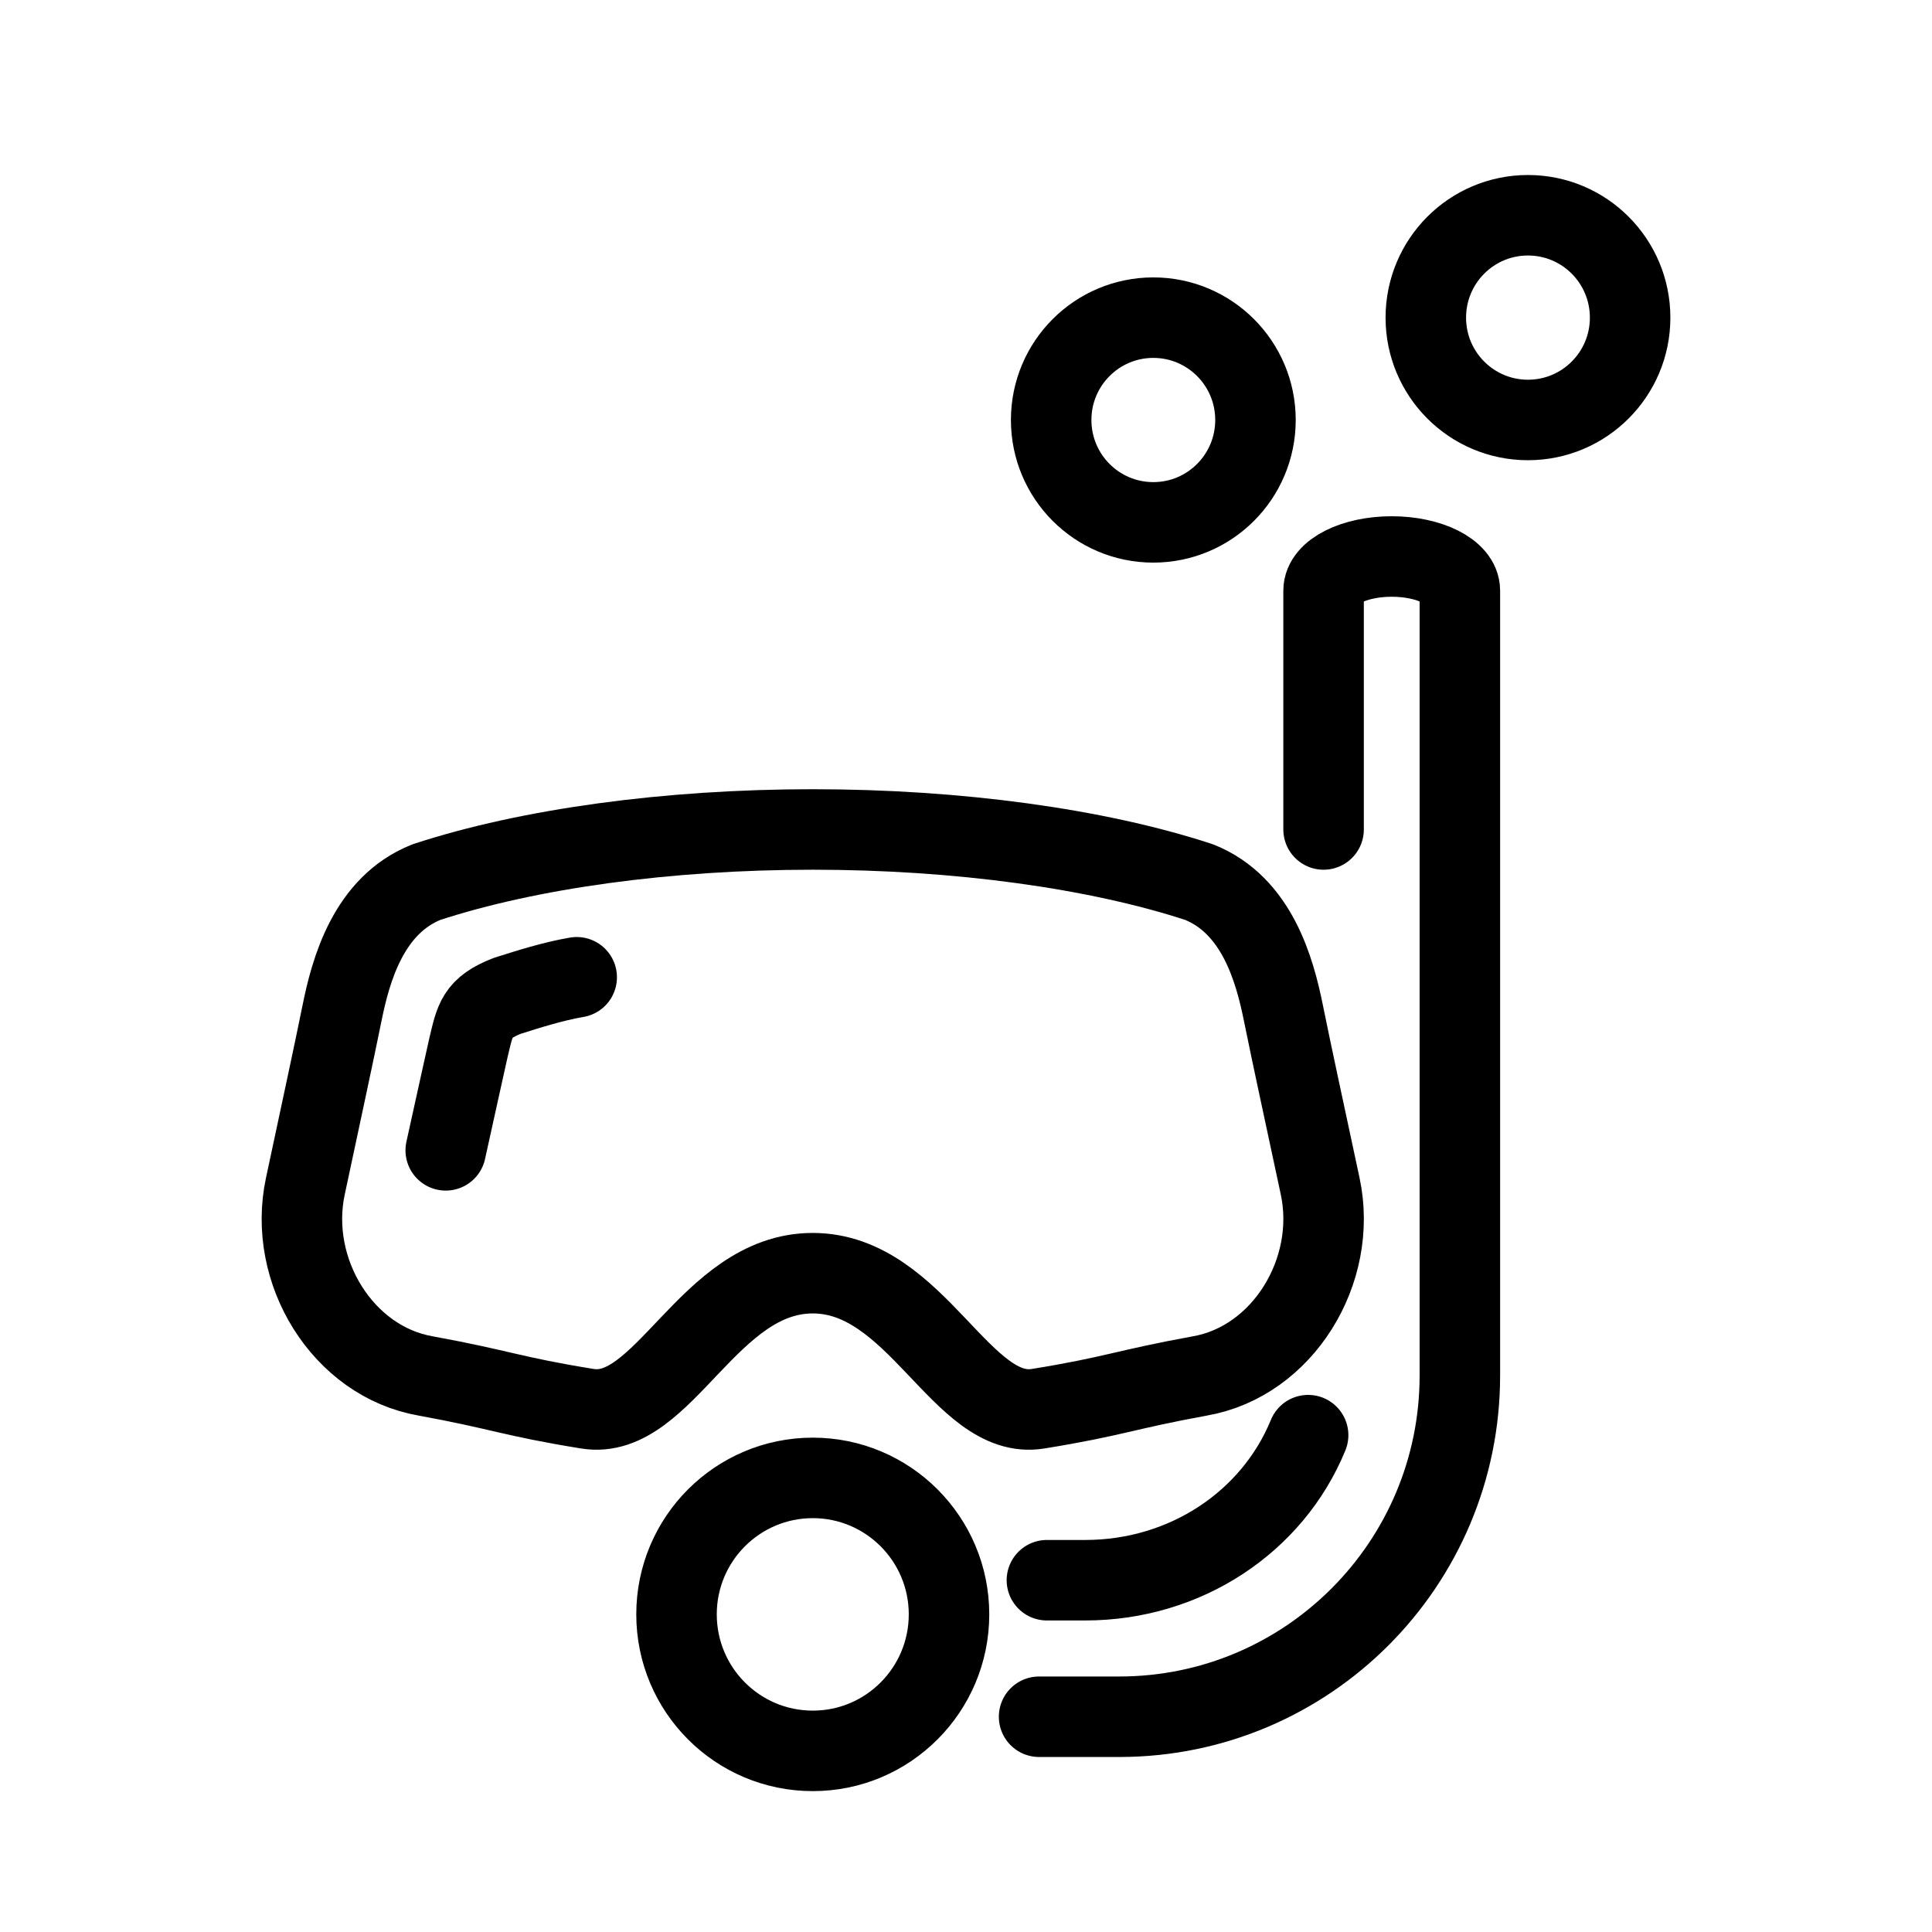 <svg width="24" height="24" viewBox="0 0 24 24" fill="none" xmlns="http://www.w3.org/2000/svg">
<g id="Sport=diving, Size=24px, weight=light">
<path id="Diving" d="M16.25 17.828C15.809 18.905 14.727 19.63 13.481 19.63H13.005M16.442 10.304V7.337C16.442 7.103 16.821 6.913 17.289 6.913C17.756 6.913 18.135 7.103 18.135 7.337V17.087C18.135 19.428 16.241 21.326 13.904 21.326H12.908M5.537 14.29C5.616 13.928 5.82 13.011 5.82 13.011C5.903 12.665 5.921 12.52 6.301 12.371C6.548 12.293 6.861 12.192 7.164 12.14M11.789 20.054C11.789 20.991 11.031 21.75 10.097 21.75C9.162 21.75 8.404 20.991 8.404 20.054C8.404 19.118 9.162 18.359 10.097 18.359C11.031 18.359 11.789 19.118 11.789 20.054ZM15.596 5.217C15.596 5.92 15.028 6.489 14.327 6.489C13.626 6.489 13.058 5.92 13.058 5.217C13.058 4.515 13.626 3.946 14.327 3.946C15.028 3.946 15.596 4.515 15.596 5.217ZM20.25 3.946C20.25 4.648 19.682 5.217 18.981 5.217C18.28 5.217 17.712 4.648 17.712 3.946C17.712 3.243 18.28 2.674 18.981 2.674C19.682 2.674 20.25 3.243 20.25 3.946ZM10.097 10.304C11.897 10.304 13.627 10.542 14.896 10.958C15.614 11.245 15.835 12.047 15.944 12.589C16.054 13.131 16.175 13.685 16.4 14.737C16.624 15.789 15.935 16.914 14.903 17.093C13.961 17.265 13.84 17.347 12.893 17.5C11.946 17.653 11.39 15.816 10.096 15.816C8.802 15.816 8.246 17.653 7.299 17.5C6.352 17.347 6.231 17.265 5.29 17.093C4.257 16.914 3.568 15.789 3.793 14.737C4.017 13.685 4.138 13.131 4.248 12.589C4.357 12.047 4.578 11.245 5.297 10.958C6.566 10.542 8.295 10.304 10.096 10.304H10.097Z" stroke="black" stroke-miterlimit="10" stroke-linecap="round" stroke-linejoin="round"/>
</g>
</svg>
